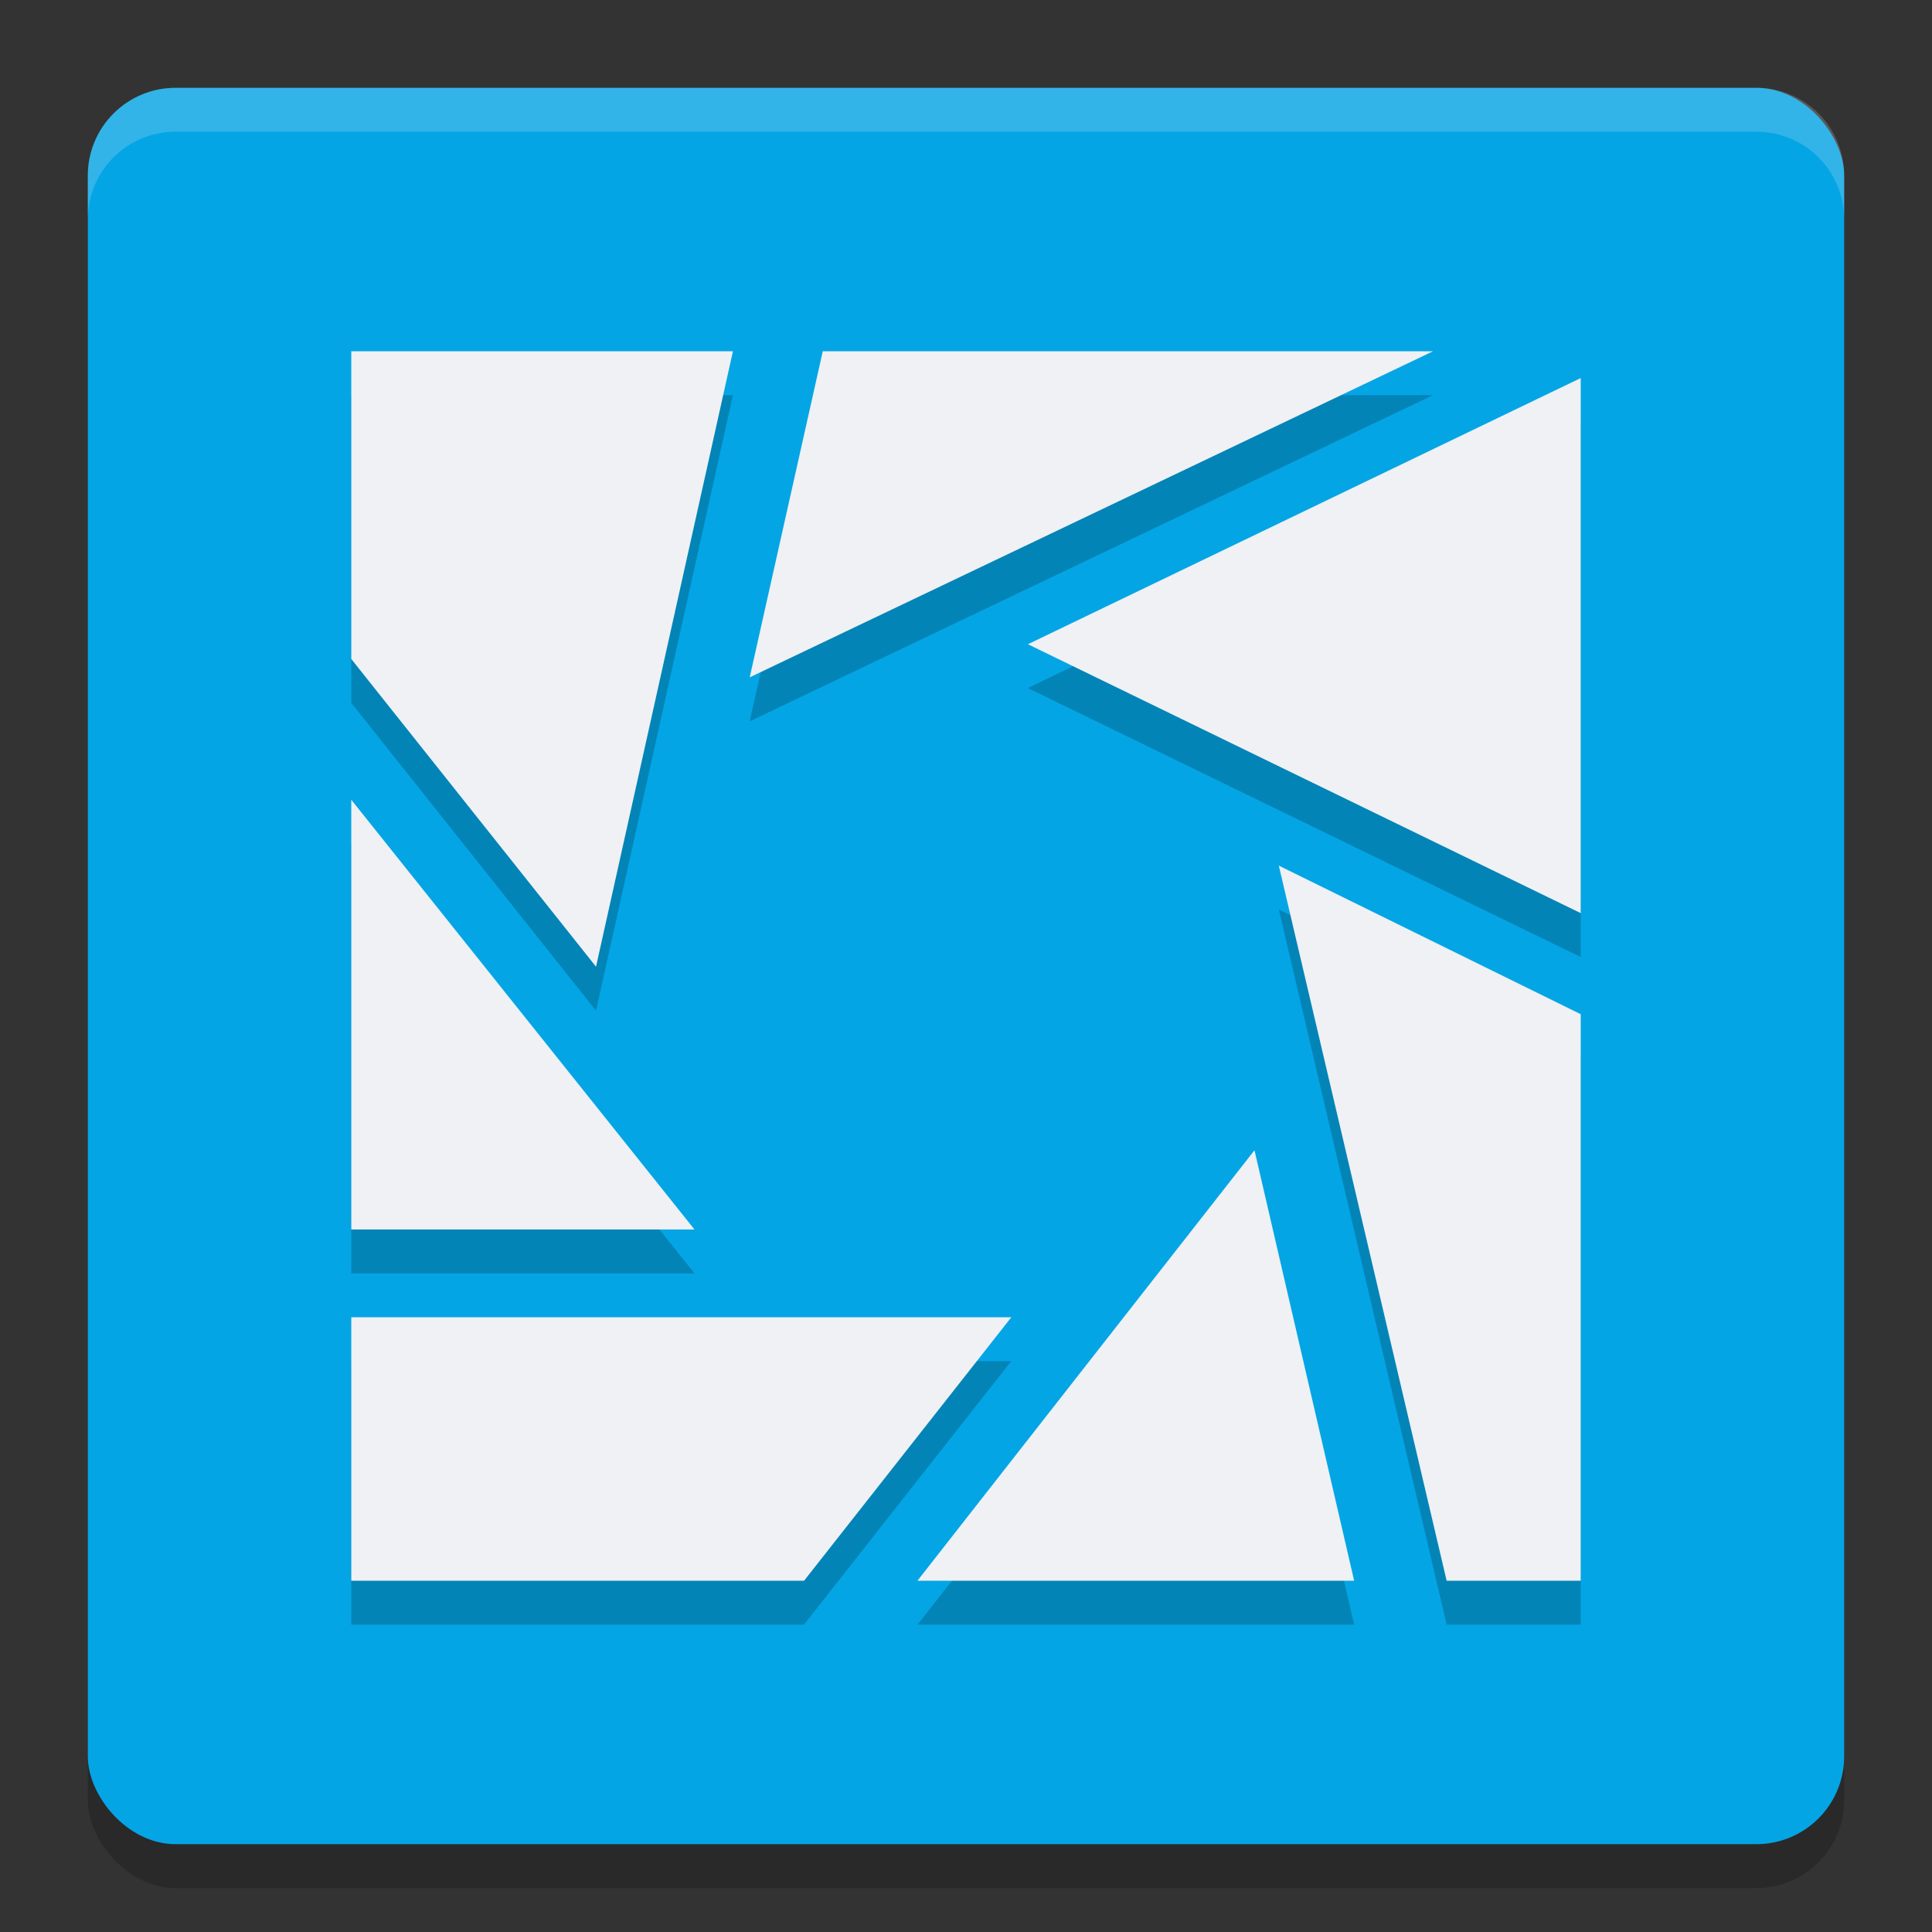 <svg xmlns="http://www.w3.org/2000/svg" width="22" height="22" version="1.1">
 <rect width="100%" height="100%" fill="#333333" stroke="none"/>
 <rect style="opacity:0.2" width="20" height="20" x="1" y="1.5" rx="1" ry="1"/>
 <rect style="fill:#04a5e5" width="20" height="20" x="1" y="1" rx="1" ry="1"/>
 <path style="opacity:0.2" d="M 4,4.5 V 8.004 L 6.787,11.509 8.346,4.5 Z M 9.369,4.5 8.537,8.214 16.317,4.5 Z M 18,4.805 11.704,7.835 18,10.898 Z M 4,9.606 V 14.5 h 3.908 z m 10.562,0.75 L 16.473,18.5 H 18 V 12.049 Z M 14.285,13.597 10.448,18.5 h 4.972 z M 4,15.5 v 3 h 5.155 l 2.36,-3 z"/>
 <path style="opacity:0.2;fill:#eff1f5" d="M 2,1 C 1.446,1 1,1.446 1,2 v 0.5 c 0,-0.554 0.446,-1 1,-1 h 18 c 0.554,0 1,0.446 1,1 V 2 C 21,1.446 20.554,1 20,1 Z"/>
 <path style="fill:#eff1f5" d="M 4 4 L 4 7.504 L 6.787 11.008 L 8.346 4 L 4 4 z M 9.369 4 L 8.537 7.713 L 16.318 4 L 9.369 4 z M 18 4.305 L 11.705 7.336 L 18 10.398 L 18 4.305 z M 4 9.107 L 4 14 L 7.908 14 L 4 9.107 z M 14.562 9.857 L 16.473 18 L 18 18 L 18 11.549 L 14.562 9.857 z M 14.285 13.098 L 10.447 18 L 15.42 18 L 14.285 13.098 z M 4 15 L 4 18 L 9.156 18 L 11.516 15 L 4 15 z"/>
</svg>
